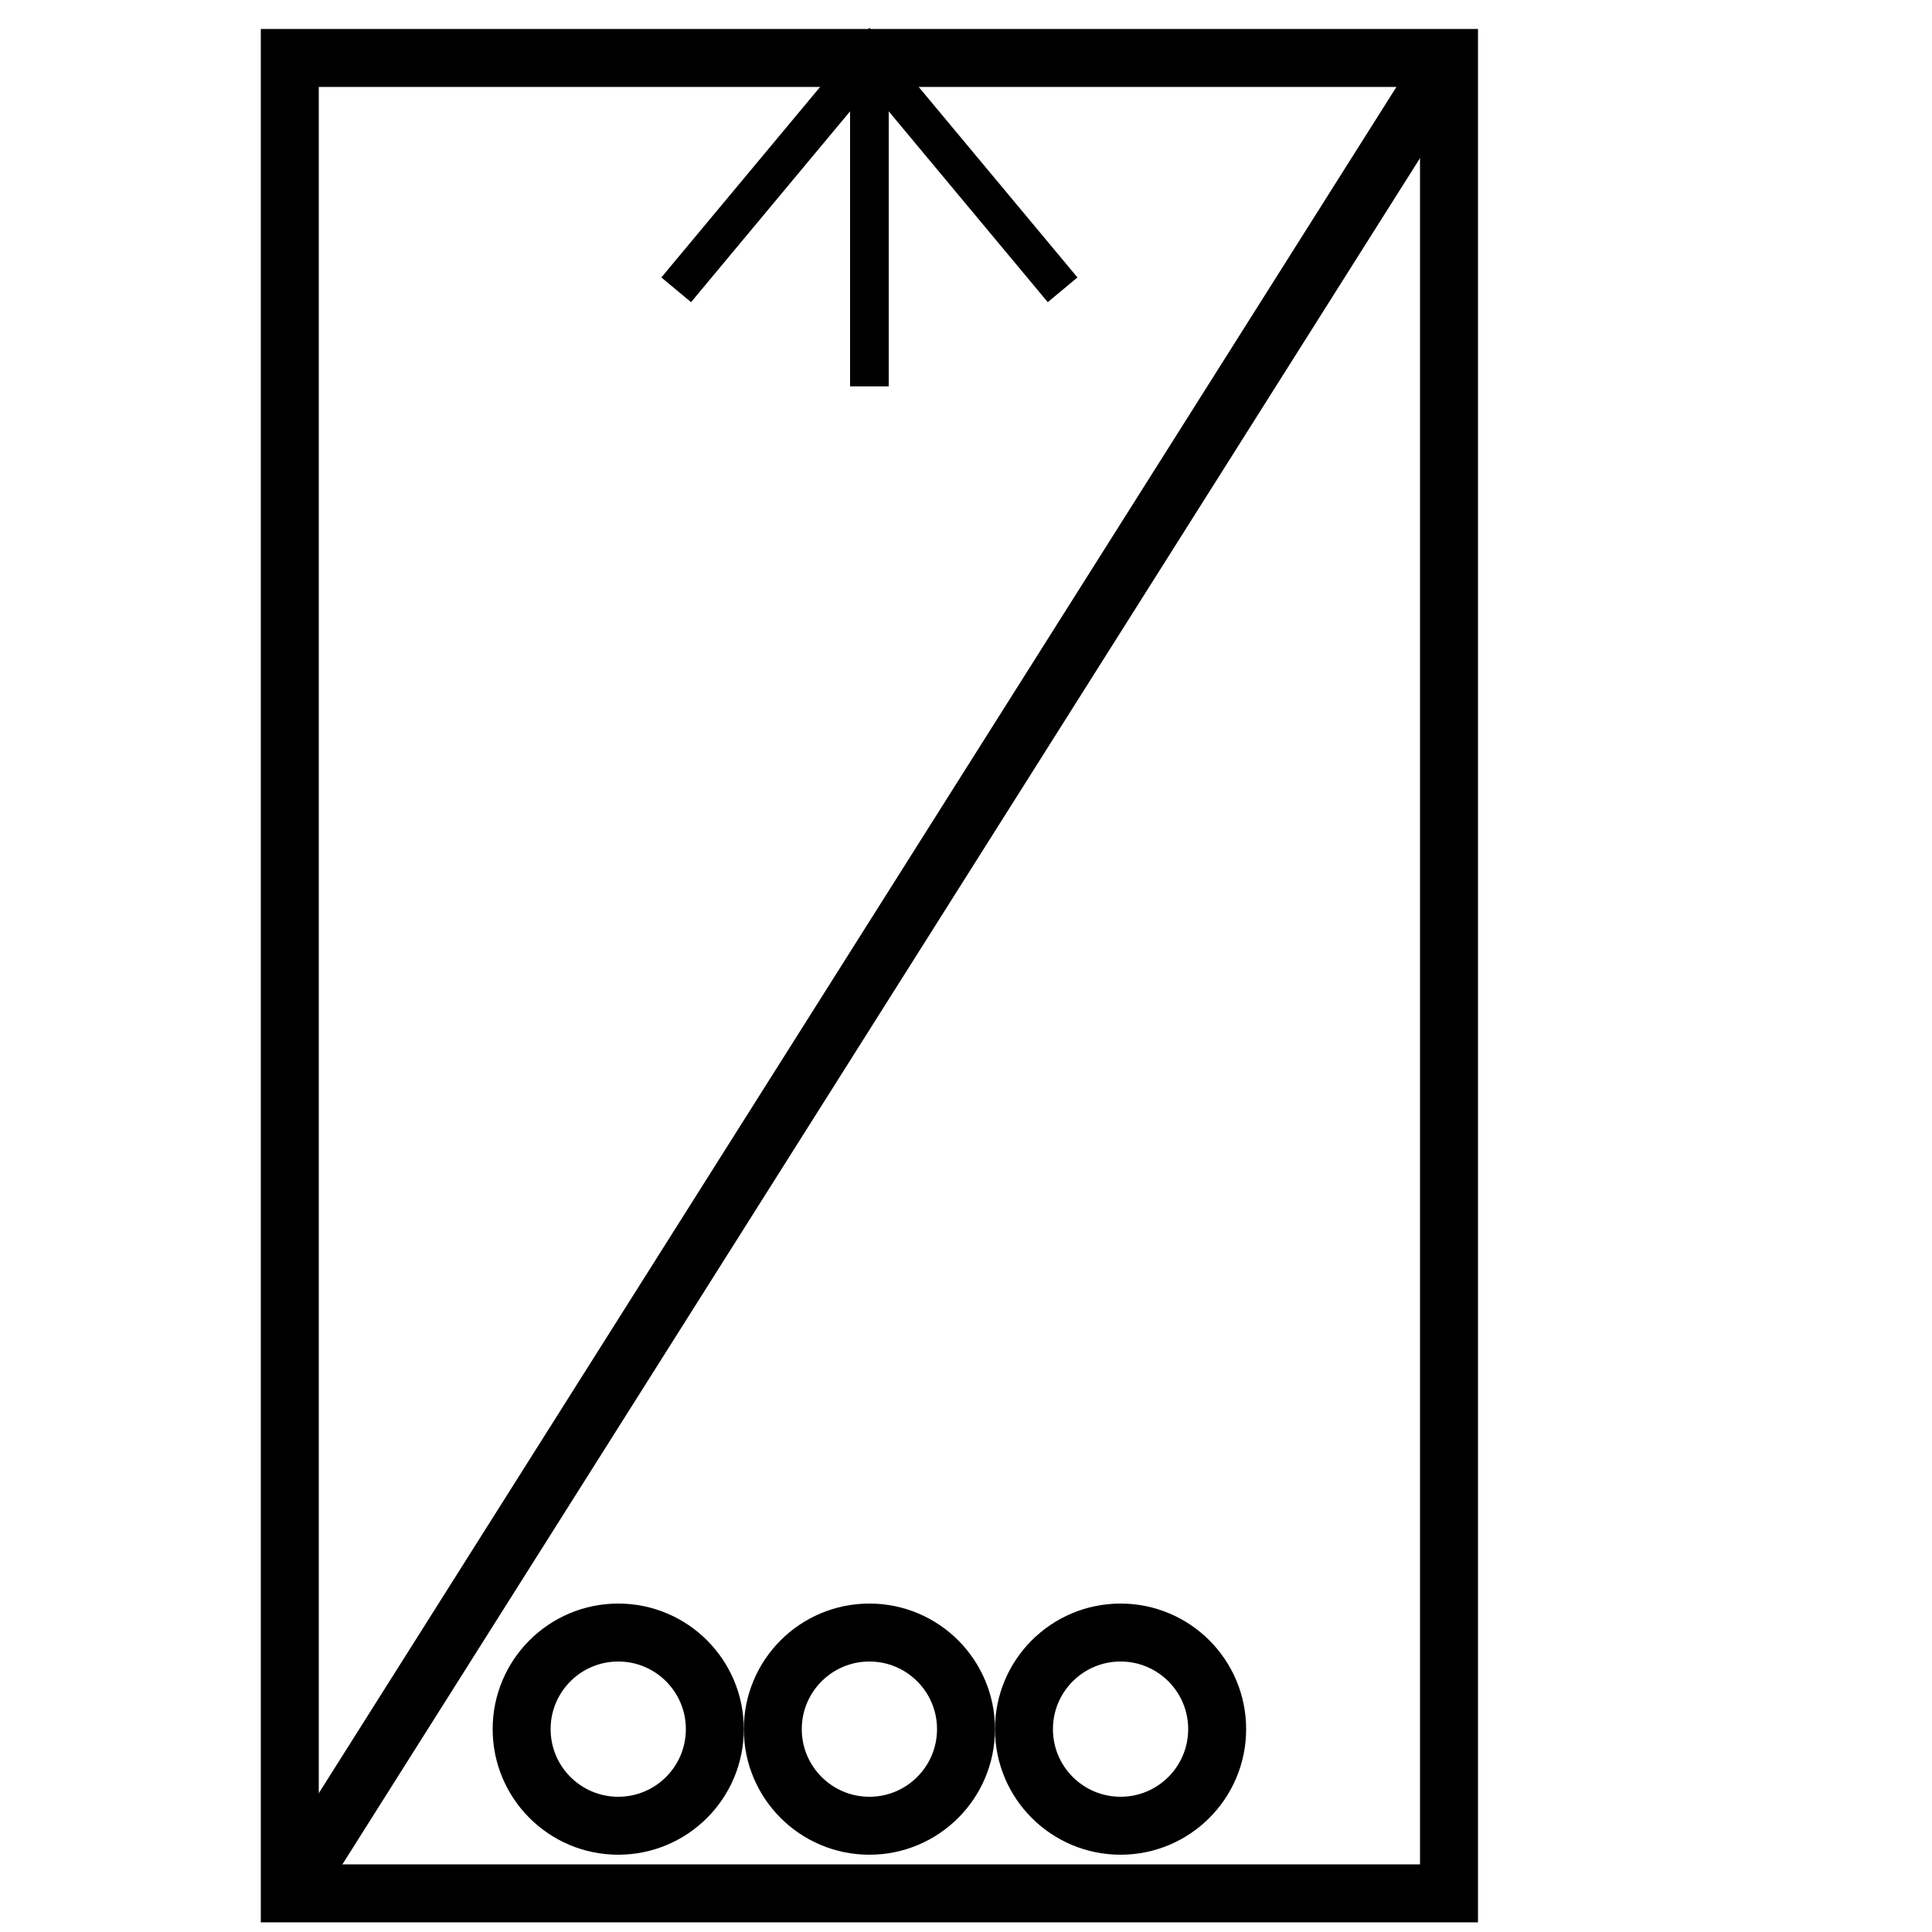 <svg xmlns="http://www.w3.org/2000/svg" viewBox="0 0 100 100">
<path d="M 35 15 L 45 3 L 55 15" style="fill:rgba(0,0,0,0);stroke-width:2;stroke:#000;" />
<path d="M 45 20 L 45 3" style="fill:rgba(0,0,0,0);stroke-width:2;stroke:#000;" />
<path d="M 15 3 L 15 98 L 75 98 L 75 3 L 15 3 L 15 98" style="fill:rgba(0,0,0,0);stroke-width:3;stroke:#000;" />
<path d="M 15 98 L 75 3" style="fill:rgba(0,0,0,0);stroke-width:3;stroke:#000;" />
<circle cx="58" cy="89.5" r="5" style="fill:rgba(0,0,0,0);stroke-width:3;stroke:#000;" />
<circle cx="45" cy="89.5" r="5" style="fill:rgba(0,0,0,0);stroke-width:3;stroke:#000;" />
<circle cx="32" cy="89.5" r="5" style="fill:rgba(0,0,0,0);stroke-width:3;stroke:#000;" />
</svg>
